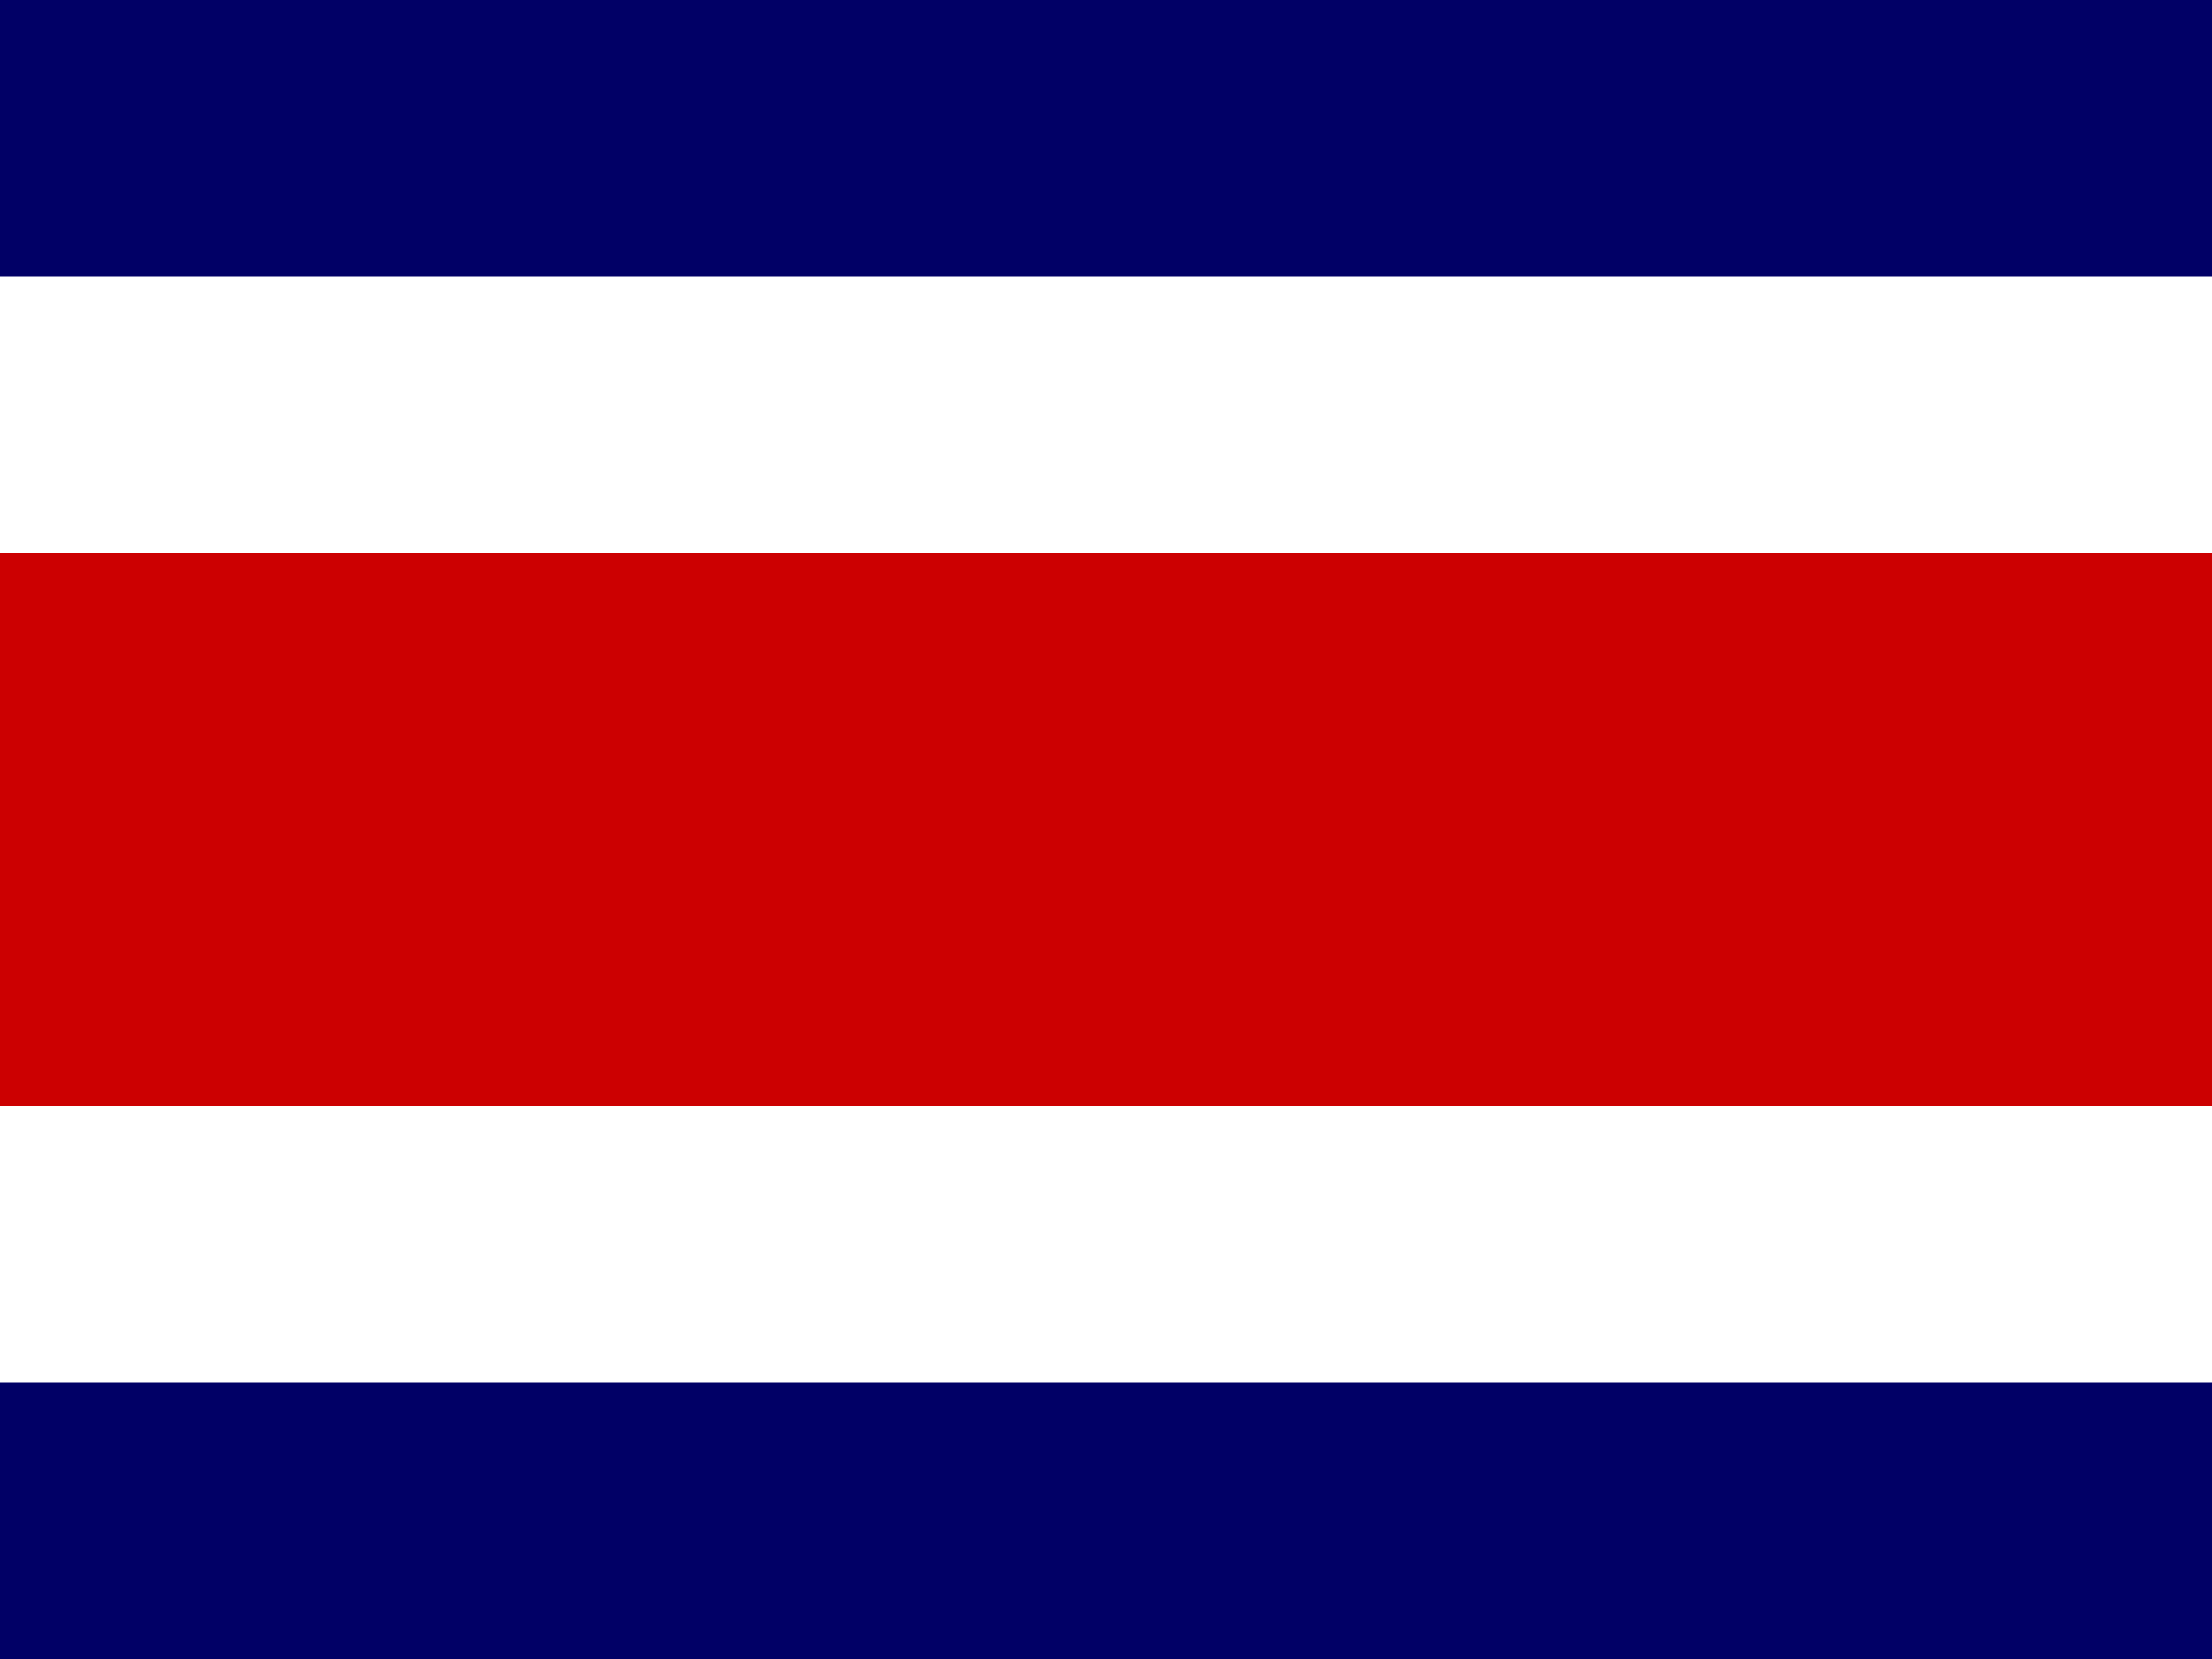 <svg xmlns="http://www.w3.org/2000/svg" width="20" height="15" viewBox="0 0 20 15">
  <rect width="20" height="15" fill="#010066"/>
  <rect y="2.5" width="20" height="10" fill="#ffffff"/>
  <rect y="5" width="20" height="5" fill="#cc0001"/>
</svg>
